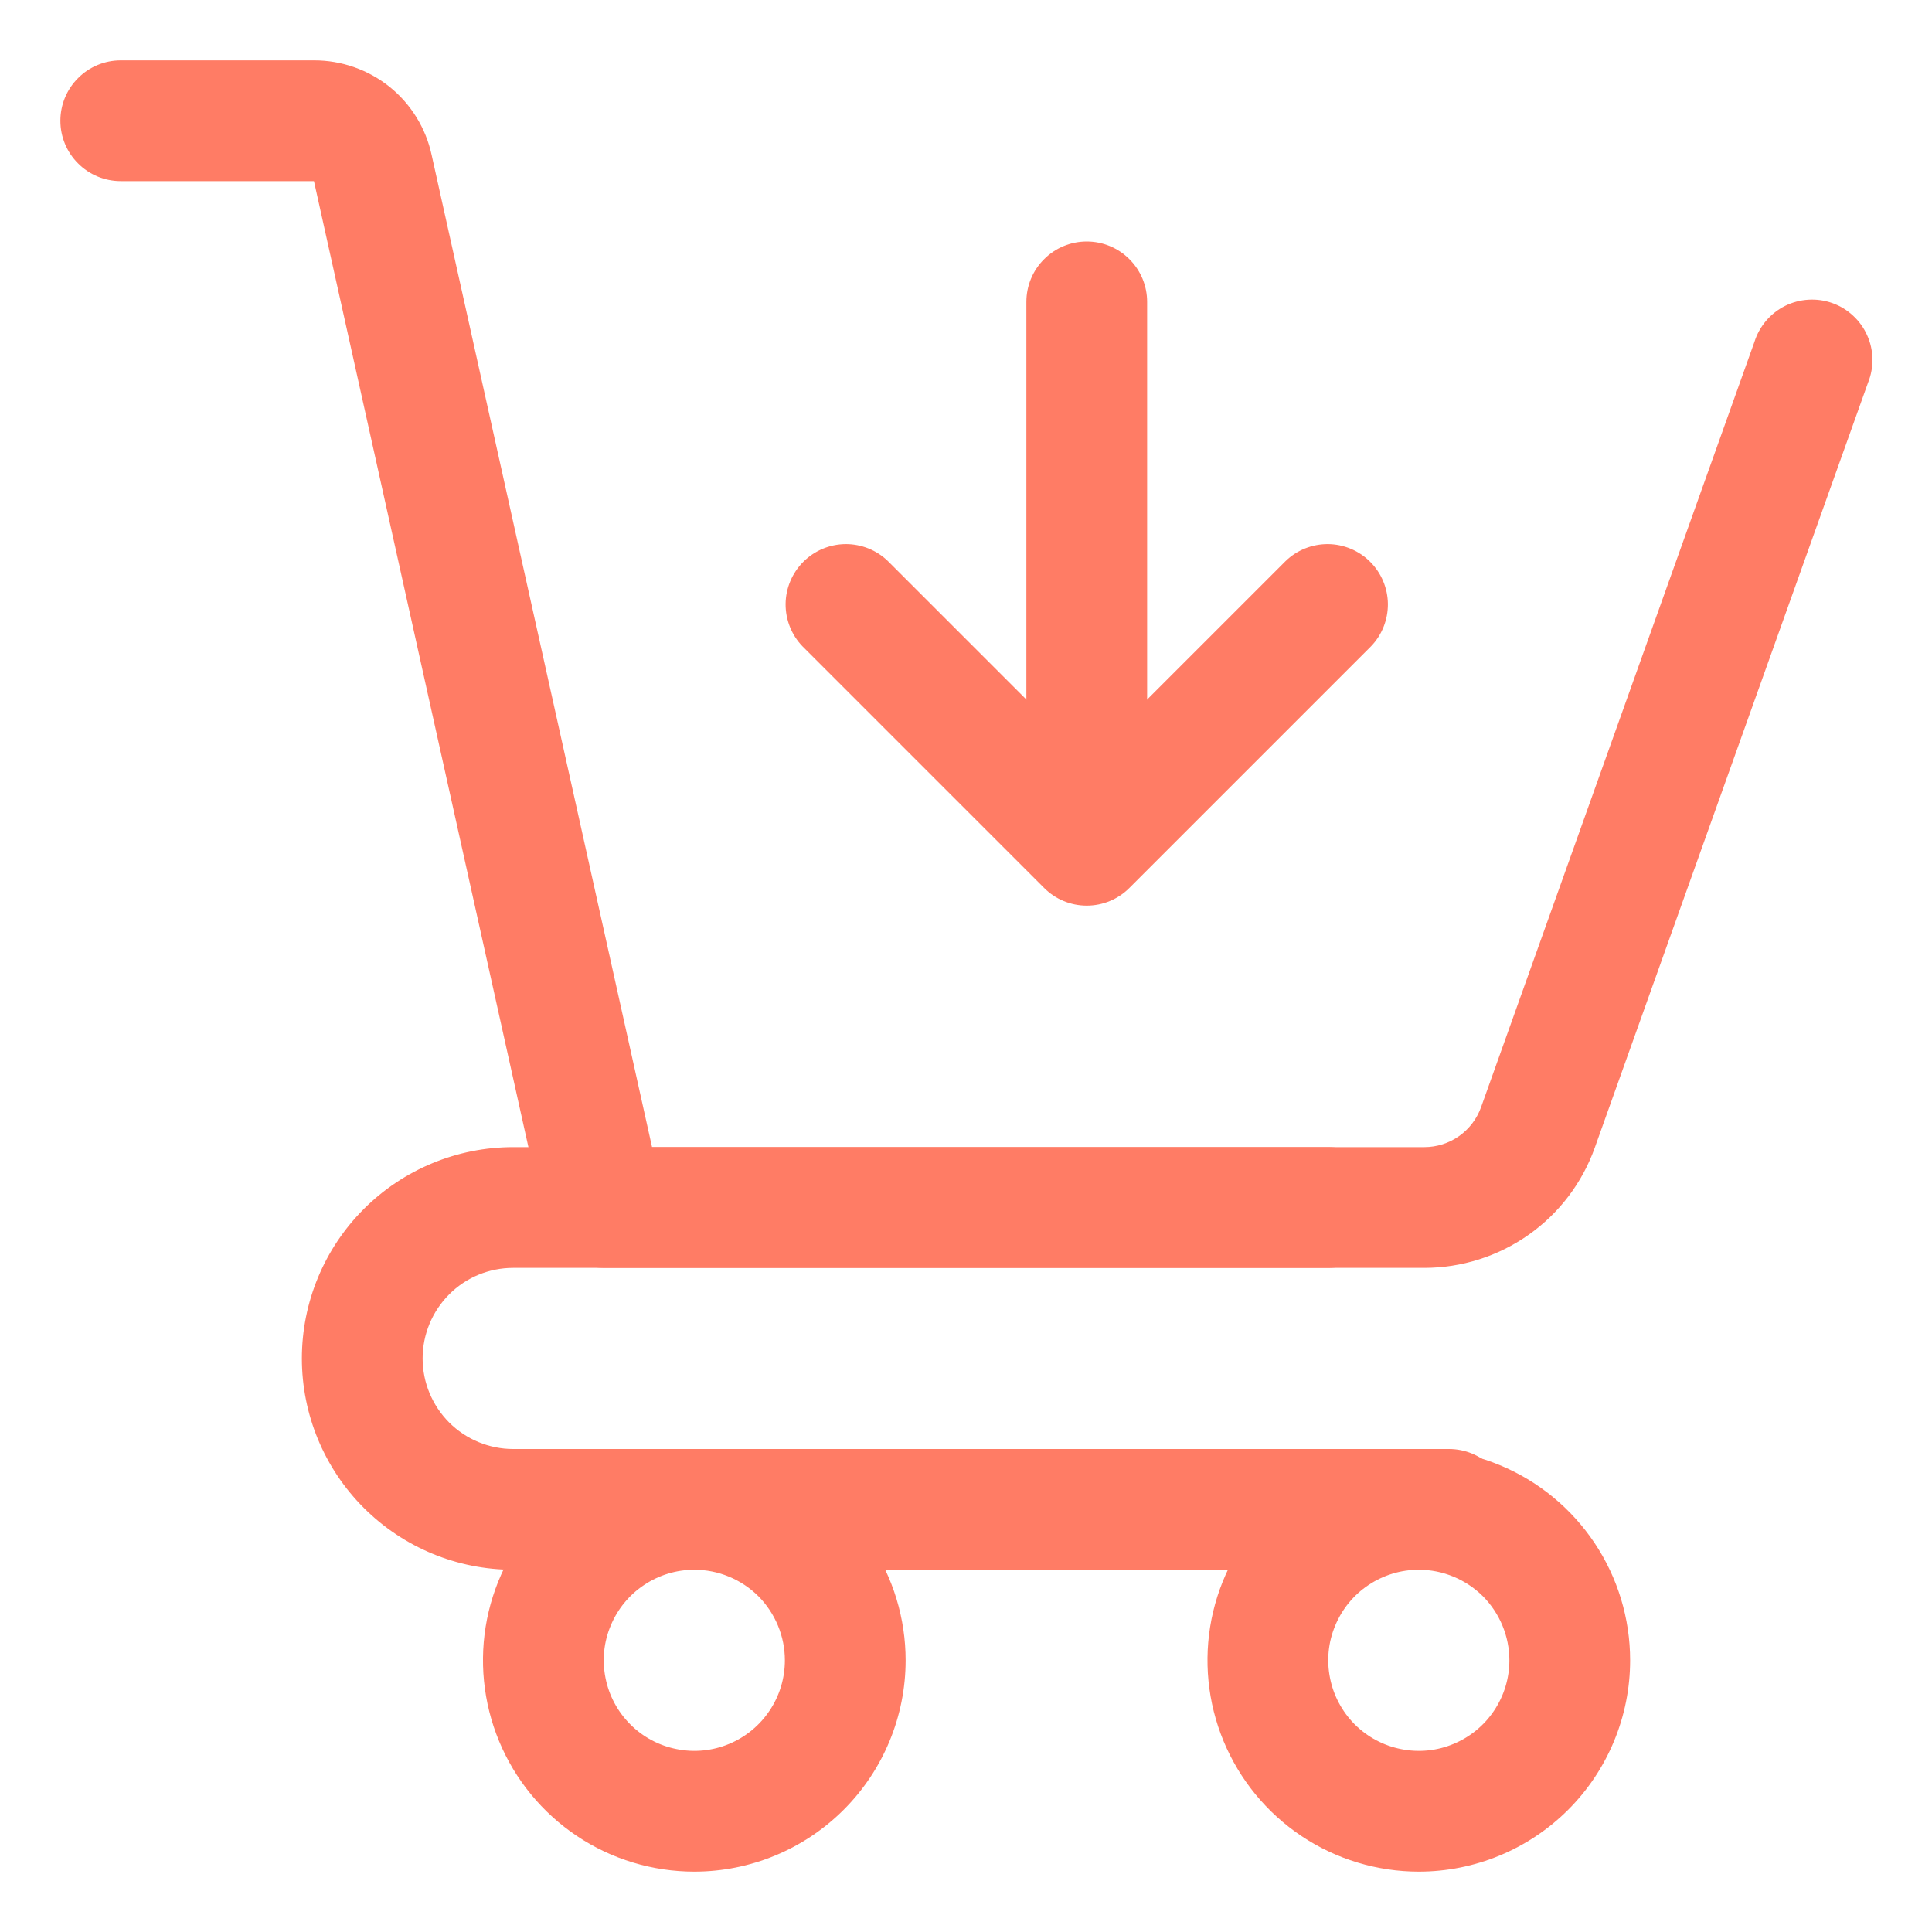 <svg width="24" height="24" viewBox="0 0 24 24" fill="none" xmlns="http://www.w3.org/2000/svg">
<g clip-path="url(#clip0_1087_1232)">
<path d="M8.625 23.25C8.106 23.25 7.598 23.096 7.167 22.808C6.735 22.519 6.399 22.109 6.2 21.63C6.001 21.15 5.949 20.622 6.05 20.113C6.152 19.604 6.402 19.136 6.769 18.769C7.136 18.402 7.604 18.152 8.113 18.05C8.622 17.949 9.15 18.001 9.63 18.2C10.109 18.398 10.519 18.735 10.808 19.167C11.096 19.598 11.25 20.106 11.25 20.625C11.25 21.321 10.973 21.989 10.481 22.481C9.989 22.973 9.321 23.25 8.625 23.25ZM8.625 19.5C8.402 19.5 8.185 19.566 8 19.69C7.815 19.813 7.671 19.989 7.586 20.195C7.5 20.4 7.478 20.626 7.522 20.845C7.565 21.063 7.672 21.263 7.83 21.421C7.987 21.578 8.187 21.685 8.406 21.728C8.624 21.772 8.85 21.75 9.056 21.664C9.261 21.579 9.437 21.435 9.56 21.25C9.684 21.065 9.75 20.848 9.75 20.625C9.75 20.327 9.631 20.041 9.421 19.829C9.21 19.619 8.923 19.5 8.625 19.5Z" fill="#FF7C65"/>
<path d="M17.625 23.25C17.106 23.25 16.598 23.096 16.167 22.808C15.735 22.519 15.399 22.109 15.2 21.63C15.001 21.15 14.949 20.622 15.05 20.113C15.152 19.604 15.402 19.136 15.769 18.769C16.136 18.402 16.604 18.152 17.113 18.05C17.622 17.949 18.15 18.001 18.63 18.2C19.109 18.398 19.519 18.735 19.808 19.167C20.096 19.598 20.25 20.106 20.25 20.625C20.25 21.321 19.973 21.989 19.481 22.481C18.989 22.973 18.321 23.25 17.625 23.25ZM17.625 19.5C17.402 19.5 17.185 19.566 17 19.69C16.815 19.813 16.671 19.989 16.586 20.195C16.5 20.4 16.478 20.626 16.522 20.845C16.565 21.063 16.672 21.263 16.829 21.421C16.987 21.578 17.187 21.685 17.405 21.728C17.624 21.772 17.85 21.75 18.055 21.664C18.261 21.579 18.437 21.435 18.56 21.25C18.684 21.065 18.75 20.848 18.75 20.625C18.75 20.327 18.631 20.041 18.421 19.829C18.209 19.619 17.923 19.5 17.625 19.5Z" fill="#FF7C65"/>
<path d="M18 19.5H6.375C5.679 19.5 5.011 19.223 4.519 18.731C4.027 18.239 3.75 17.571 3.75 16.875C3.75 16.179 4.027 15.511 4.519 15.019C5.011 14.527 5.679 14.25 6.375 14.25H16.5C16.699 14.25 16.89 14.329 17.03 14.47C17.171 14.61 17.25 14.801 17.25 15C17.25 15.199 17.171 15.39 17.03 15.53C16.89 15.671 16.699 15.75 16.5 15.75H6.375C6.077 15.75 5.79 15.868 5.58 16.079C5.369 16.291 5.25 16.577 5.25 16.875C5.25 17.173 5.369 17.459 5.58 17.671C5.79 17.881 6.077 18 6.375 18H18C18.199 18 18.39 18.079 18.53 18.22C18.671 18.36 18.75 18.551 18.75 18.75C18.75 18.949 18.671 19.14 18.53 19.28C18.39 19.421 18.199 19.5 18 19.5Z" fill="#FF7C65"/>
<path d="M17.693 15.75H7.5C7.329 15.75 7.164 15.692 7.03 15.585C6.897 15.479 6.804 15.329 6.767 15.163L3.9 2.25H1.5C1.301 2.25 1.11 2.171 0.97 2.03C0.829 1.89 0.75 1.699 0.75 1.5C0.75 1.301 0.829 1.11 0.97 0.97C1.11 0.829 1.301 0.75 1.5 0.75H3.9C4.241 0.749 4.573 0.865 4.839 1.078C5.105 1.292 5.29 1.591 5.362 1.925L8.1 14.25H17.693C17.848 14.25 17.999 14.202 18.125 14.113C18.251 14.024 18.347 13.898 18.399 13.752L21.794 4.248C21.824 4.152 21.874 4.062 21.939 3.985C22.005 3.908 22.085 3.845 22.175 3.8C22.266 3.755 22.364 3.729 22.465 3.723C22.566 3.717 22.667 3.731 22.762 3.765C22.858 3.799 22.945 3.852 23.019 3.921C23.093 3.989 23.153 4.072 23.194 4.164C23.236 4.256 23.258 4.356 23.26 4.457C23.262 4.558 23.244 4.658 23.206 4.752L19.811 14.257C19.655 14.694 19.368 15.072 18.989 15.339C18.61 15.606 18.157 15.75 17.693 15.75Z" fill="#FF7C65"/>
<path d="M13.5 11.25C13.301 11.25 13.11 11.171 12.97 11.03L9.97 8.03C9.833 7.889 9.758 7.699 9.759 7.503C9.761 7.306 9.84 7.118 9.979 6.979C10.118 6.84 10.306 6.761 10.503 6.759C10.699 6.758 10.889 6.833 11.03 6.97L13.5 9.44L15.97 6.97C16.111 6.833 16.301 6.758 16.497 6.759C16.694 6.761 16.882 6.84 17.021 6.979C17.16 7.118 17.239 7.306 17.241 7.503C17.242 7.699 17.167 7.889 17.03 8.03L14.03 11.03C13.89 11.171 13.699 11.25 13.5 11.25Z" fill="#FF7C65"/>
<path d="M13.5 10.5C13.301 10.5 13.11 10.421 12.97 10.28C12.829 10.14 12.75 9.949 12.75 9.75V3.75C12.75 3.551 12.829 3.36 12.97 3.22C13.11 3.079 13.301 3 13.5 3C13.699 3 13.89 3.079 14.03 3.22C14.171 3.36 14.25 3.551 14.25 3.75V9.75C14.25 9.949 14.171 10.14 14.03 10.28C13.89 10.421 13.699 10.5 13.5 10.5Z" fill="#FF7C65"/>
</g>
<defs>
<clipPath id="clip0_1087_1232">
<rect width="24" height="24" fill="white"/>
</clipPath>
</defs>
</svg>
